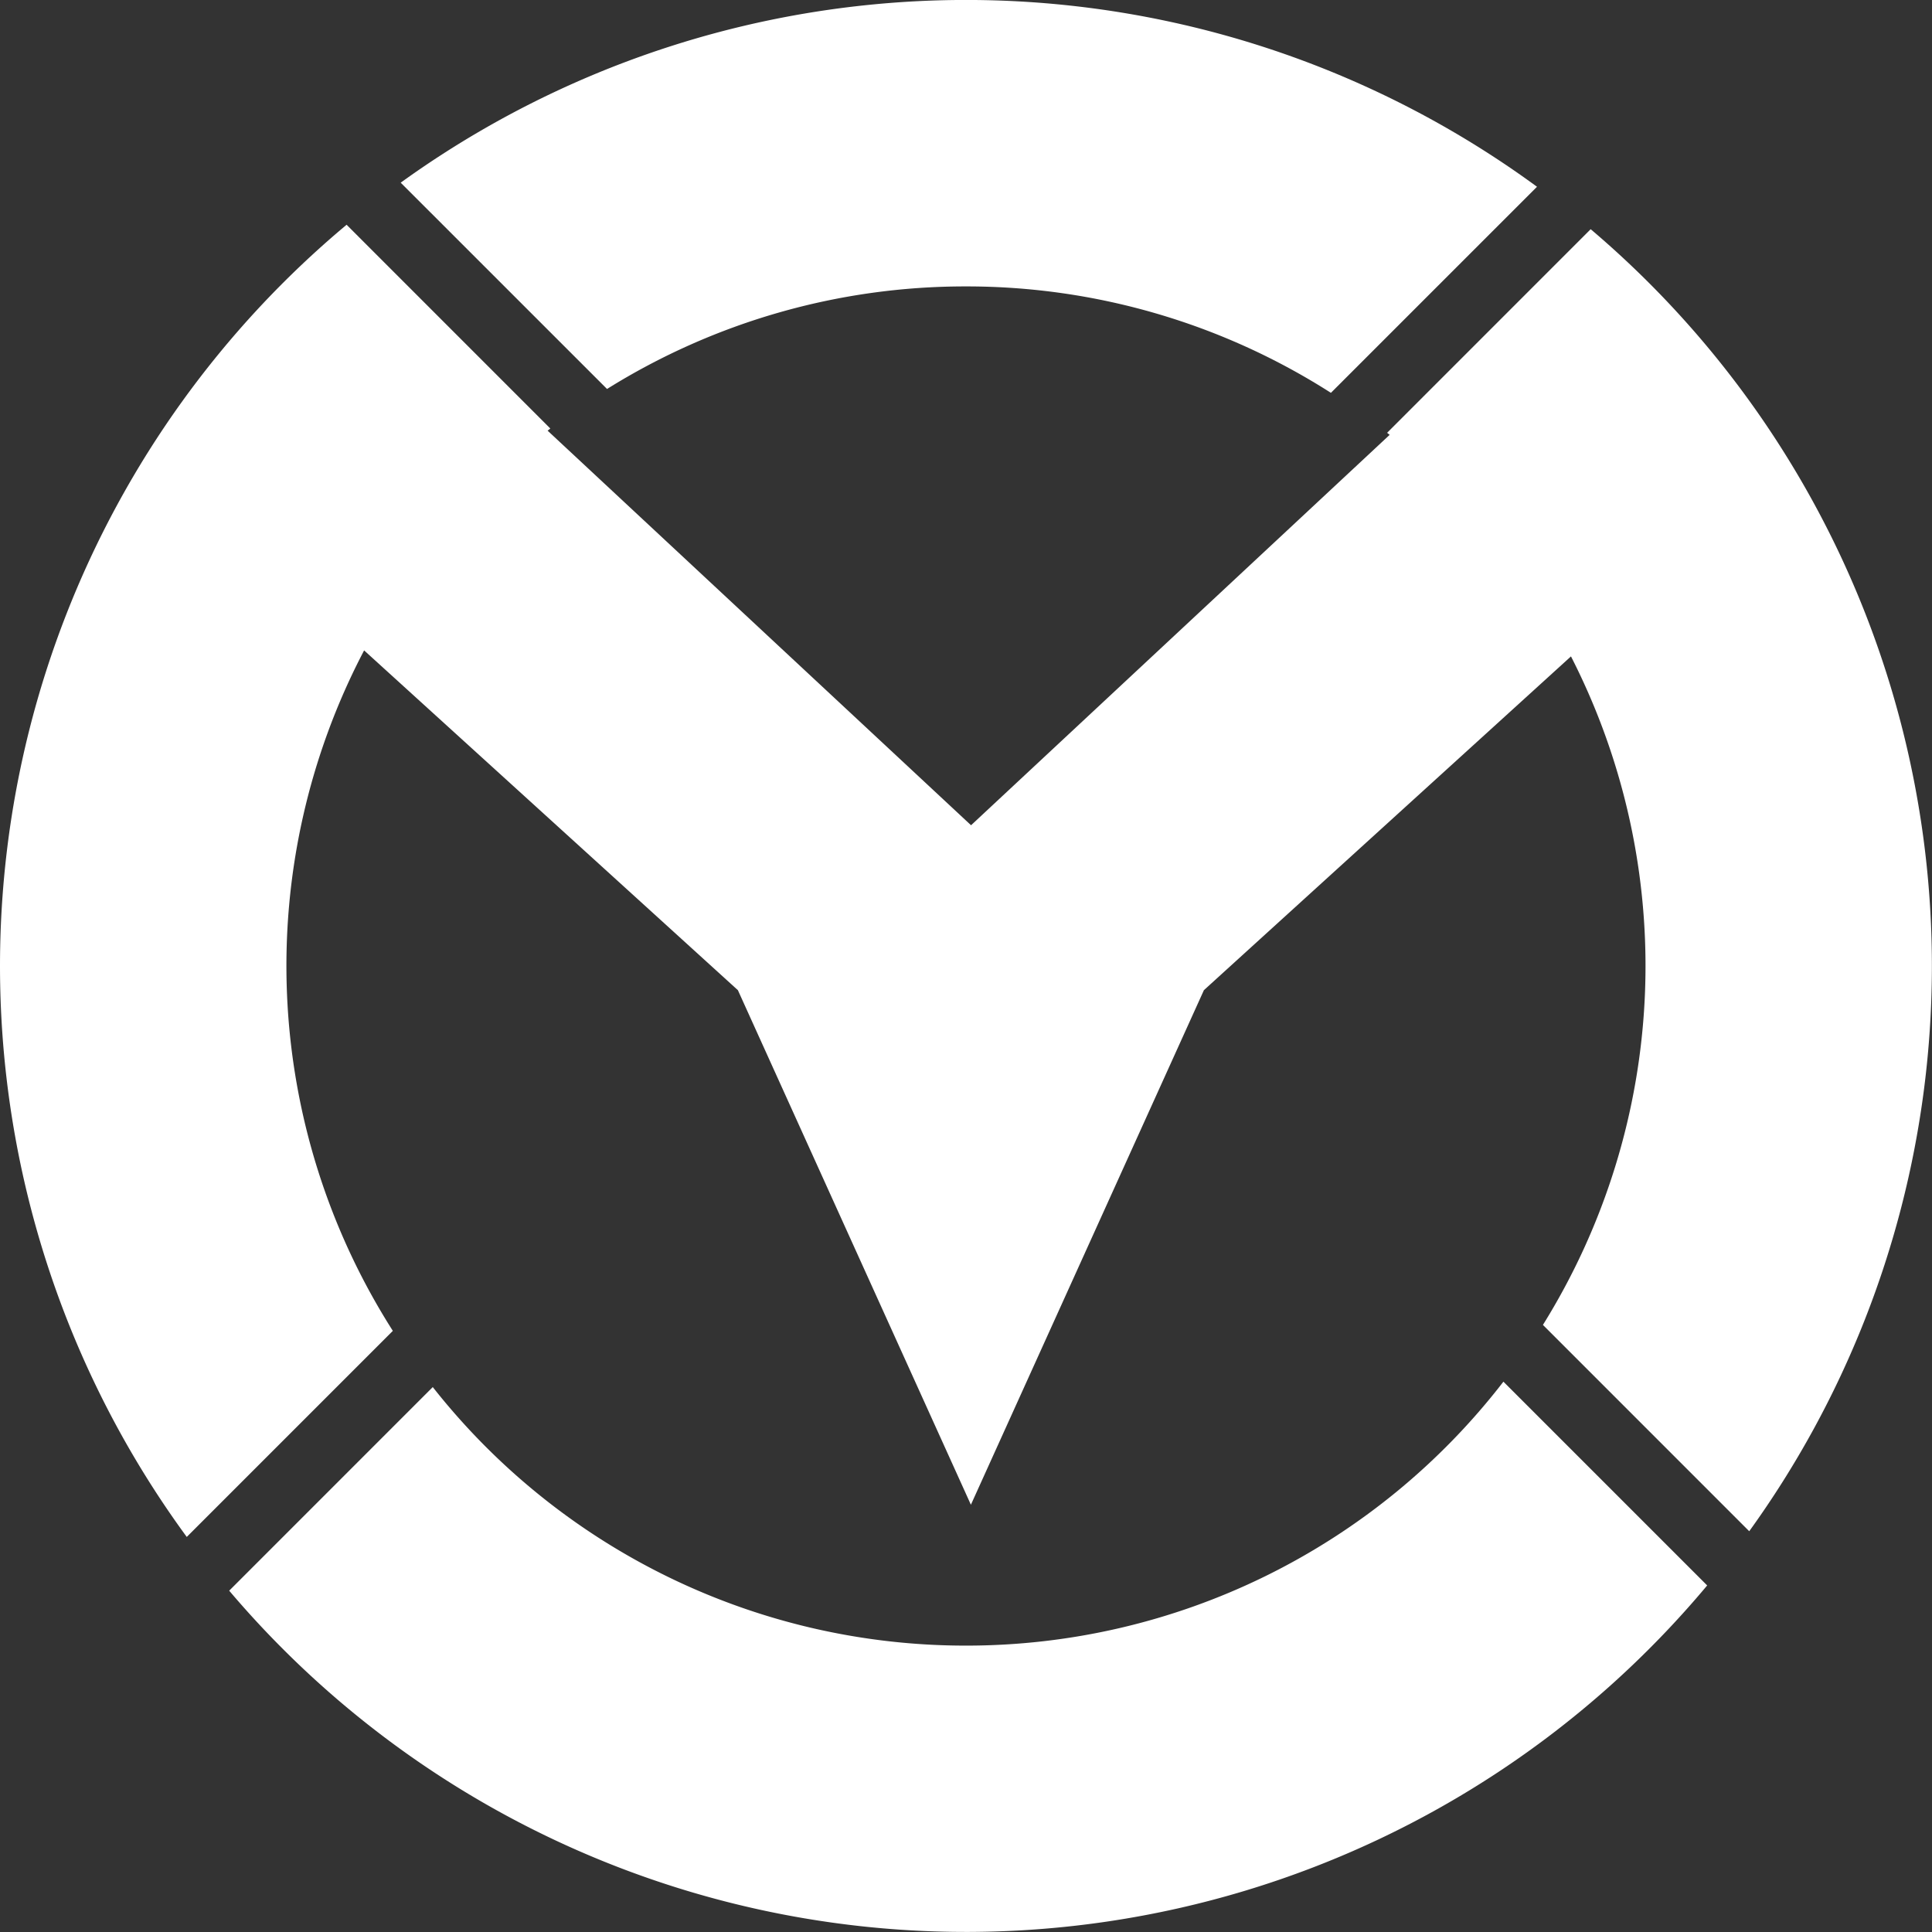<svg xmlns="http://www.w3.org/2000/svg" width="60" height="60" viewBox="0 0 60 60">
  <rect x="0" y="0" width="60" height="60" fill="#333333" stroke="none"/>
<defs>
    <style>
      .cls-1 {
        fill: #fff;
        fill-rule: evenodd;
      }
    </style>
  </defs>
  <path id="形状_1" data-name="形状 1" class="cls-1" d="M394.4,27.118l-6.322,6.323c0.027,0.021.052,0.043,0.079,0.064l-13,12.124L362.007,33.375l0.084-.067-6.327-6.328A30,30,0,0,0,350.8,67.731l6.4-6.4a21.092,21.092,0,0,1-.892-21.132l11.608,10.552,7.236,15.98,7.236-15.98,11.4-10.366a21.106,21.106,0,0,1-.871,20.761l6.407,6.408A30,30,0,0,0,394.4,27.118ZM375,71.106a21.064,21.064,0,0,1-16.56-8.029L352.118,69.4a30,30,0,0,0,45.9-.163l-6.328-6.328A21.067,21.067,0,0,1,375,71.106Zm0-42.211A21,21,0,0,1,386.333,32.2l6.4-6.4a30,30,0,0,0-35.289-.127l6.408,6.407A21,21,0,0,1,375,28.895Z" transform="translate(-345 -20)"/>
</svg>
